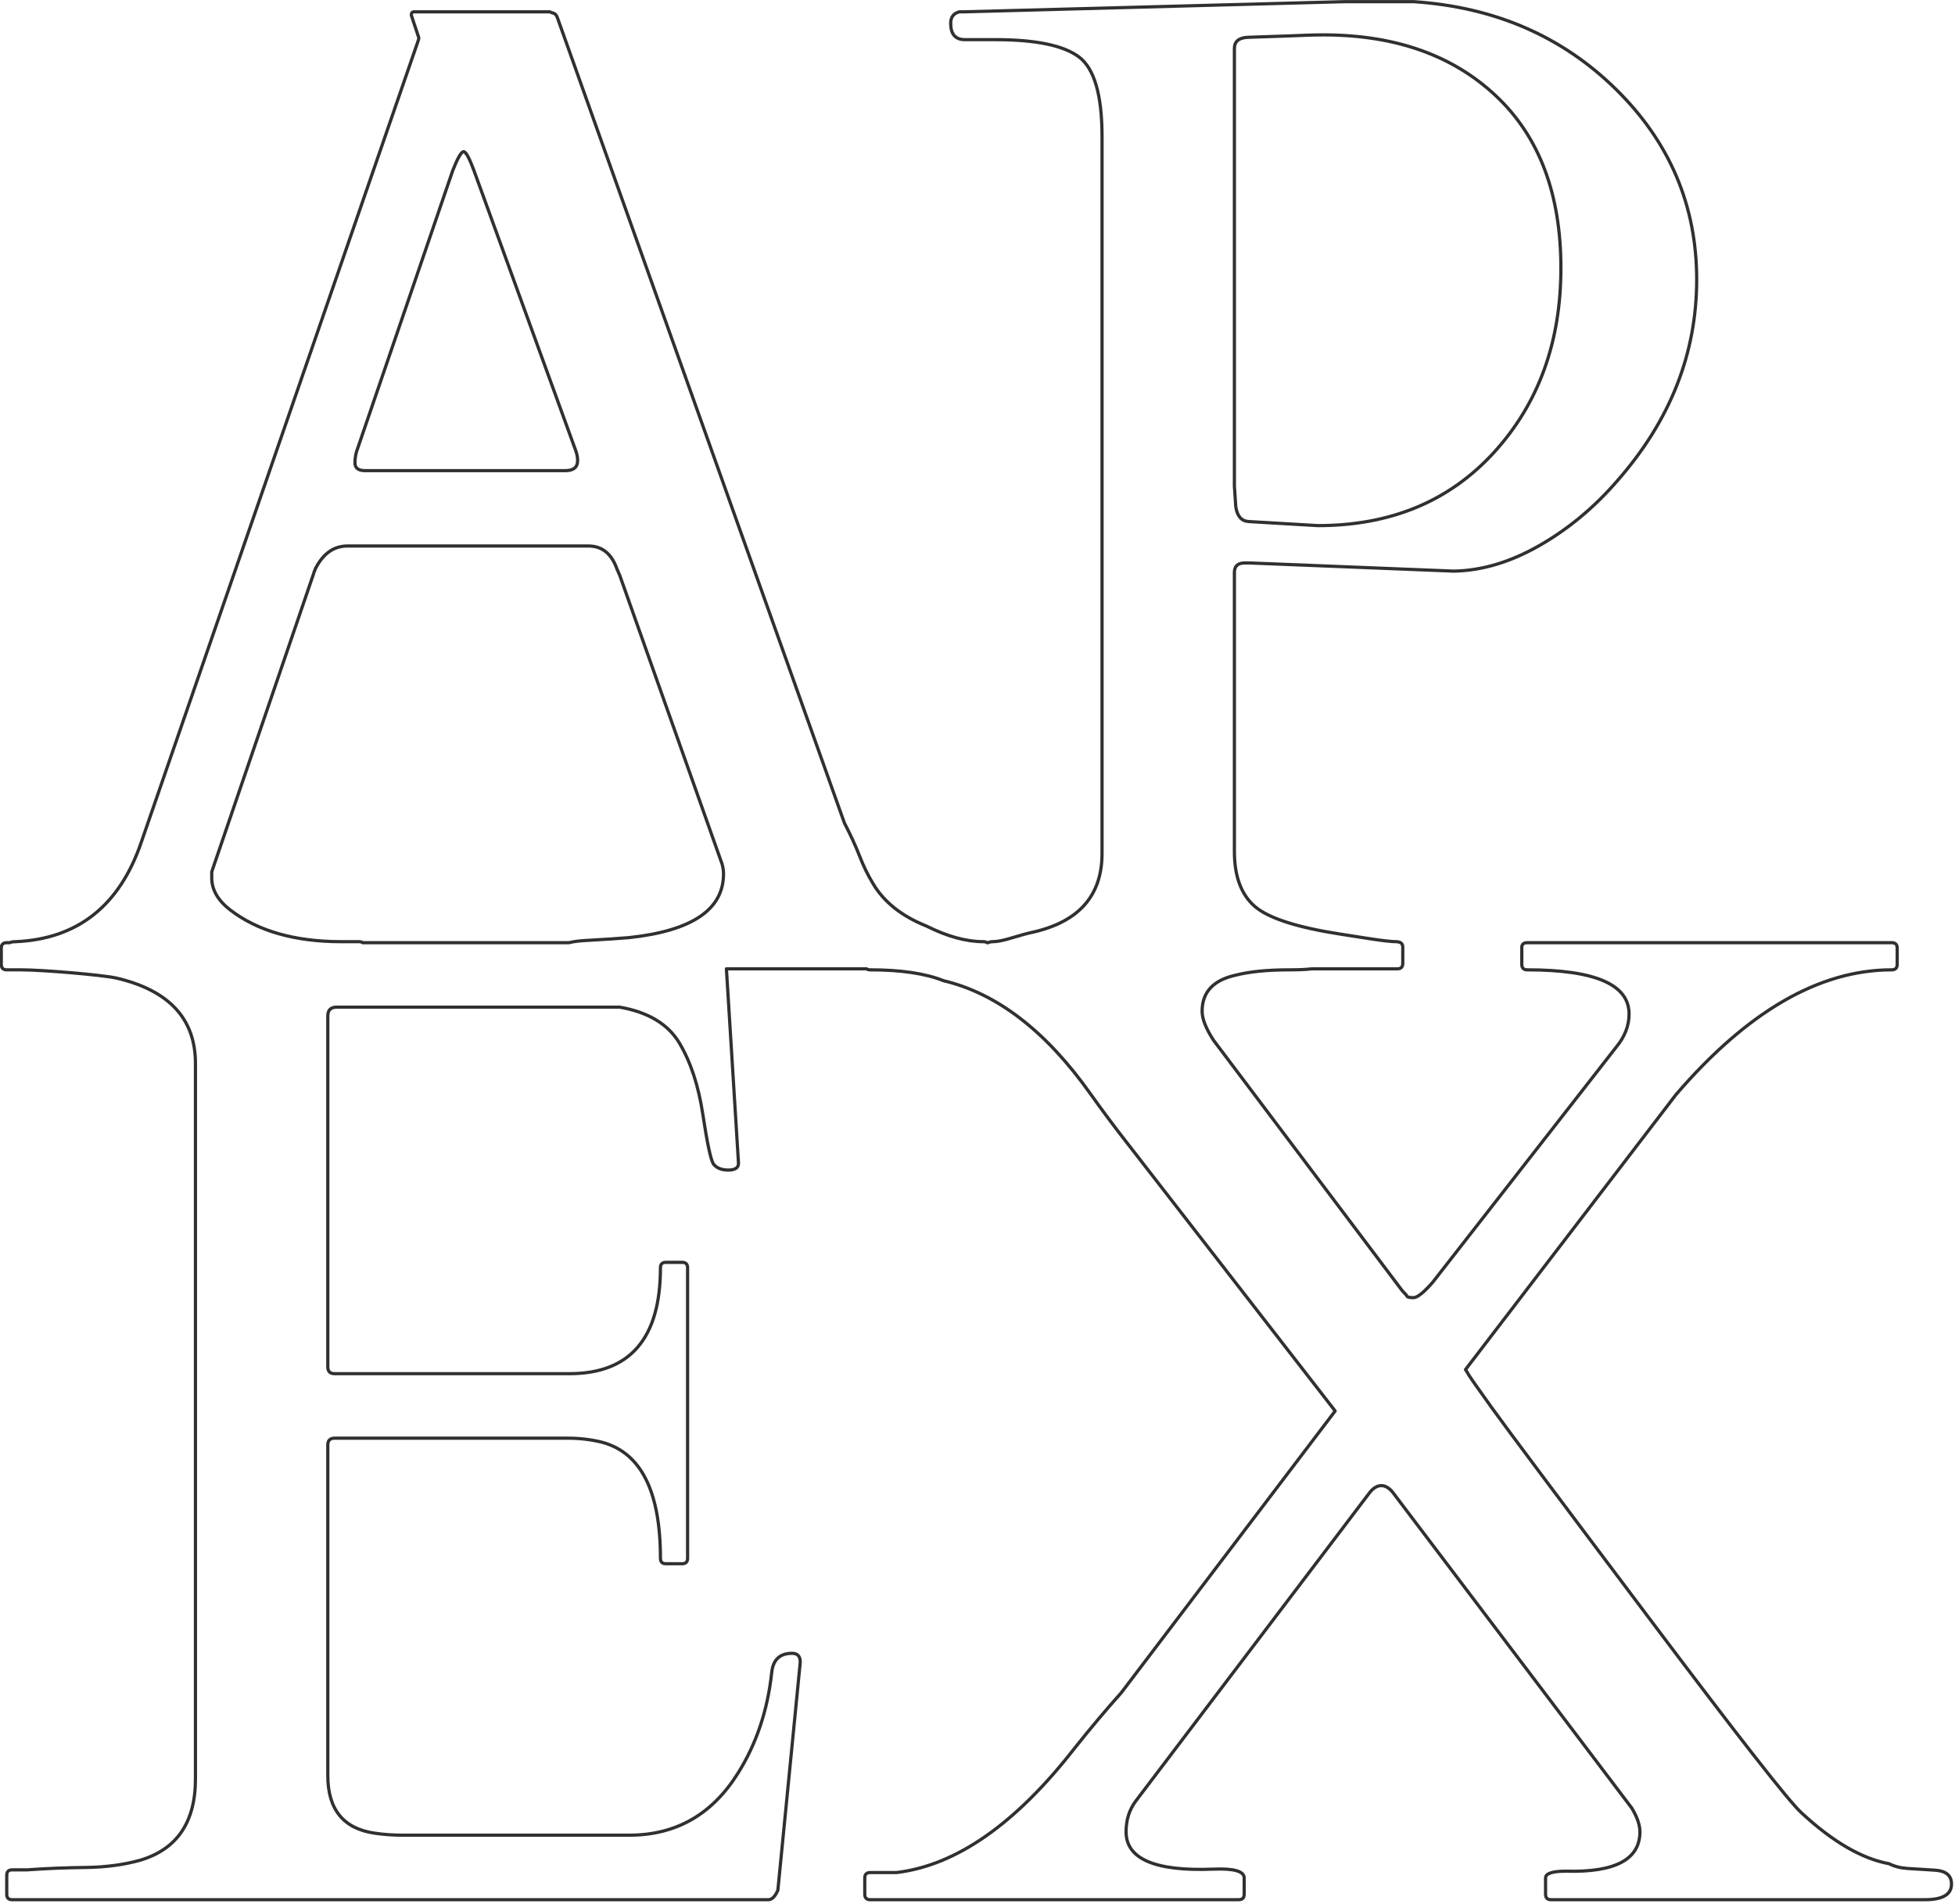 <?xml version="1.0" encoding="UTF-8" standalone="no"?>
<!DOCTYPE svg PUBLIC "-//W3C//DTD SVG 1.1//EN" "http://www.w3.org/Graphics/SVG/1.1/DTD/svg11.dtd">
<svg width="100%" height="100%" viewBox="0 0 652 635" version="1.1" xmlns="http://www.w3.org/2000/svg" xmlns:xlink="http://www.w3.org/1999/xlink" xml:space="preserve" xmlns:serif="http://www.serif.com/" style="fill-rule:evenodd;clip-rule:evenodd;stroke-linejoin:round;stroke-miterlimit:1.414;">
    <g transform="matrix(15.268,0,0,15.268,-1876.51,1612.58)">
        <path d="M144.491,-85.025C144.515,-85.04 144.548,-85.047 144.59,-85.047C144.689,-85.047 144.835,-85.076 145.027,-85.136C145.22,-85.195 145.366,-85.234 145.465,-85.254C146.473,-85.482 146.977,-86.055 146.977,-86.974L146.977,-102.632C146.977,-103.541 146.809,-104.122 146.473,-104.374C146.137,-104.626 145.529,-104.752 144.649,-104.752L143.982,-104.752C143.774,-104.752 143.671,-104.871 143.671,-105.108C143.671,-105.246 143.735,-105.33 143.863,-105.36L143.967,-105.36L152.285,-105.582L153.783,-105.582C155.552,-105.464 157.025,-104.826 158.201,-103.67C159.378,-102.513 159.966,-101.127 159.966,-99.511C159.966,-97.894 159.387,-96.429 158.231,-95.114C157.727,-94.531 157.158,-94.059 156.526,-93.698C155.893,-93.337 155.27,-93.152 154.658,-93.142L150.209,-93.32L150.091,-93.32C149.943,-93.32 149.868,-93.251 149.868,-93.113L149.868,-87.019C149.868,-86.475 150.017,-86.075 150.313,-85.818C150.61,-85.561 151.237,-85.358 152.196,-85.21C152.325,-85.19 152.532,-85.158 152.819,-85.113C153.106,-85.069 153.298,-85.047 153.397,-85.047C153.496,-85.047 153.546,-85.007 153.546,-84.928L153.546,-84.572C153.546,-84.493 153.506,-84.454 153.427,-84.454L151.56,-84.454C151.442,-84.439 151.28,-84.432 151.075,-84.432C150.591,-84.432 150.196,-84.393 149.889,-84.314C149.405,-84.205 149.163,-83.943 149.163,-83.528C149.163,-83.36 149.247,-83.147 149.415,-82.89L153.537,-77.419C153.596,-77.36 153.631,-77.32 153.64,-77.3C153.65,-77.281 153.697,-77.271 153.781,-77.271C153.865,-77.271 154.006,-77.384 154.204,-77.612L158.207,-82.742C158.395,-82.969 158.489,-83.211 158.489,-83.468C158.489,-84.111 157.748,-84.432 156.265,-84.432C156.186,-84.432 156.146,-84.472 156.146,-84.551L156.146,-84.922C156.146,-84.991 156.186,-85.025 156.265,-85.025L164.227,-85.025C164.306,-85.025 164.346,-84.986 164.346,-84.907L164.346,-84.551C164.346,-84.472 164.306,-84.432 164.227,-84.432C162.646,-84.432 161.074,-83.523 159.512,-81.704L154.916,-75.699C154.925,-75.689 154.945,-75.657 154.975,-75.603C155.005,-75.548 155.178,-75.301 155.494,-74.861C155.81,-74.421 156.952,-72.894 158.919,-70.28C160.886,-67.665 161.998,-66.244 162.255,-66.017C162.937,-65.384 163.575,-65.014 164.168,-64.905C164.286,-64.845 164.422,-64.811 164.576,-64.801C164.729,-64.791 164.926,-64.779 165.169,-64.764C165.411,-64.749 165.532,-64.648 165.532,-64.46C165.532,-64.233 165.339,-64.119 164.954,-64.119L156.784,-64.119C156.705,-64.119 156.665,-64.158 156.665,-64.238L156.665,-64.593C156.665,-64.692 156.813,-64.742 157.11,-64.742C158.187,-64.712 158.726,-64.999 158.726,-65.602C158.726,-65.75 158.667,-65.923 158.548,-66.121L153.329,-73.015C153.25,-73.114 153.166,-73.164 153.077,-73.164C152.988,-73.164 152.904,-73.114 152.825,-73.015L147.71,-66.269C147.571,-66.081 147.502,-65.859 147.502,-65.602C147.502,-65.009 148.135,-64.737 149.4,-64.786C149.855,-64.806 150.082,-64.742 150.082,-64.593L150.082,-64.238C150.082,-64.158 150.042,-64.119 149.963,-64.119L141.912,-64.119C141.833,-64.119 141.794,-64.158 141.794,-64.238L141.794,-64.593C141.794,-64.673 141.833,-64.712 141.912,-64.712L142.49,-64.712C143.795,-64.87 145.09,-65.775 146.375,-67.425C146.721,-67.86 147.062,-68.266 147.398,-68.641L152.069,-74.795L147.546,-80.622C147.26,-80.987 146.983,-81.358 146.716,-81.734C145.747,-83.098 144.68,-83.918 143.513,-84.195C143.118,-84.353 142.584,-84.432 141.912,-84.432C141.879,-84.432 141.852,-84.439 141.833,-84.454L138.772,-84.454L139.036,-80.206C139.036,-80.108 138.962,-80.058 138.813,-80.058C138.665,-80.058 138.556,-80.103 138.487,-80.192C138.428,-80.29 138.351,-80.651 138.257,-81.274C138.163,-81.897 137.993,-82.416 137.746,-82.831C137.499,-83.246 137.064,-83.508 136.441,-83.617L130.258,-83.617C130.129,-83.617 130.065,-83.552 130.065,-83.424L130.065,-75.758C130.065,-75.659 130.115,-75.61 130.213,-75.61L135.344,-75.61C136.668,-75.61 137.331,-76.381 137.331,-77.923C137.331,-78.002 137.37,-78.042 137.449,-78.042L137.805,-78.042C137.884,-78.042 137.924,-78.002 137.924,-77.923L137.924,-71.577C137.924,-71.498 137.884,-71.458 137.805,-71.458L137.449,-71.458C137.37,-71.458 137.331,-71.498 137.331,-71.577C137.331,-73.04 136.905,-73.885 136.055,-74.112C135.818,-74.172 135.566,-74.201 135.299,-74.201L130.213,-74.201C130.115,-74.201 130.065,-74.152 130.065,-74.053L130.065,-66.832C130.065,-66.091 130.406,-65.671 131.088,-65.572C131.286,-65.542 131.494,-65.528 131.711,-65.528L136.648,-65.528C137.667,-65.528 138.457,-65.977 139.021,-66.877C139.426,-67.519 139.673,-68.256 139.762,-69.086C139.792,-69.363 139.94,-69.501 140.207,-69.501C140.326,-69.501 140.385,-69.437 140.385,-69.308L139.896,-64.327C139.836,-64.188 139.767,-64.119 139.688,-64.119L123.171,-64.119C123.091,-64.119 123.052,-64.158 123.052,-64.238L123.052,-64.653C123.052,-64.732 123.091,-64.771 123.171,-64.771L123.497,-64.771C123.912,-64.801 124.337,-64.818 124.772,-64.823C125.207,-64.828 125.602,-64.88 125.958,-64.979C126.769,-65.216 127.174,-65.809 127.174,-66.758L127.174,-82.386C127.174,-83.365 126.596,-83.987 125.439,-84.254C125.113,-84.323 123.836,-84.432 123.363,-84.432L123.052,-84.432C122.973,-84.432 122.933,-84.472 122.933,-84.551L122.933,-84.907C122.933,-84.986 122.973,-85.025 123.052,-85.025L123.116,-85.025C123.147,-85.04 123.19,-85.047 123.245,-85.047C124.599,-85.106 125.513,-85.828 125.988,-87.211L132.037,-104.722C132.047,-104.742 132.052,-104.767 132.052,-104.796L131.889,-105.286C131.889,-105.335 131.909,-105.36 131.948,-105.36L134.914,-105.36C134.933,-105.35 134.961,-105.34 134.995,-105.33C135.03,-105.32 135.057,-105.291 135.077,-105.241L141.349,-87.641C141.487,-87.374 141.598,-87.132 141.682,-86.915C141.766,-86.697 141.863,-86.5 141.971,-86.322C142.209,-85.916 142.599,-85.605 143.143,-85.388C143.598,-85.16 144.013,-85.047 144.388,-85.047C144.42,-85.047 144.445,-85.04 144.464,-85.025L144.491,-85.025ZM135.336,-85.025C135.428,-85.05 135.564,-85.067 135.744,-85.076C136.11,-85.096 136.411,-85.116 136.648,-85.136C138.022,-85.284 138.709,-85.748 138.709,-86.529C138.709,-86.589 138.7,-86.658 138.68,-86.737L136.441,-93.053C136.431,-93.073 136.411,-93.118 136.382,-93.187C136.263,-93.523 136.055,-93.691 135.759,-93.691L130.495,-93.691C130.199,-93.691 129.966,-93.528 129.798,-93.202C129.769,-93.132 129.754,-93.093 129.754,-93.083L127.53,-86.574L127.53,-86.44C127.53,-86.183 127.663,-85.951 127.93,-85.743C128.533,-85.279 129.344,-85.047 130.362,-85.047L130.747,-85.047C130.781,-85.047 130.807,-85.04 130.826,-85.025L135.336,-85.025ZM151.069,-104.834L150.18,-104.804C149.972,-104.799 149.868,-104.717 149.868,-104.559L149.868,-94.996L149.898,-94.551C149.928,-94.343 150.022,-94.235 150.18,-94.225L151.692,-94.136C153.284,-94.136 154.566,-94.669 155.54,-95.737C156.513,-96.805 157,-98.146 157,-99.763C157,-101.379 156.528,-102.632 155.584,-103.521C154.64,-104.411 153.382,-104.856 151.811,-104.856C151.672,-104.856 151.544,-104.853 151.425,-104.848C151.307,-104.843 151.188,-104.838 151.069,-104.834ZM135.255,-95.337C135.433,-95.337 135.522,-95.411 135.522,-95.559C135.522,-95.638 135.502,-95.727 135.462,-95.826L133.253,-101.905C133.154,-102.172 133.08,-102.305 133.031,-102.305C132.981,-102.305 132.902,-102.167 132.793,-101.89L130.718,-95.826C130.678,-95.727 130.658,-95.621 130.658,-95.507C130.658,-95.394 130.732,-95.337 130.881,-95.337L135.255,-95.337Z" style="fill:none;fill-rule:nonzero;stroke:rgb(48,48,48);stroke-width:0.07px;"/>
    </g>
</svg>
